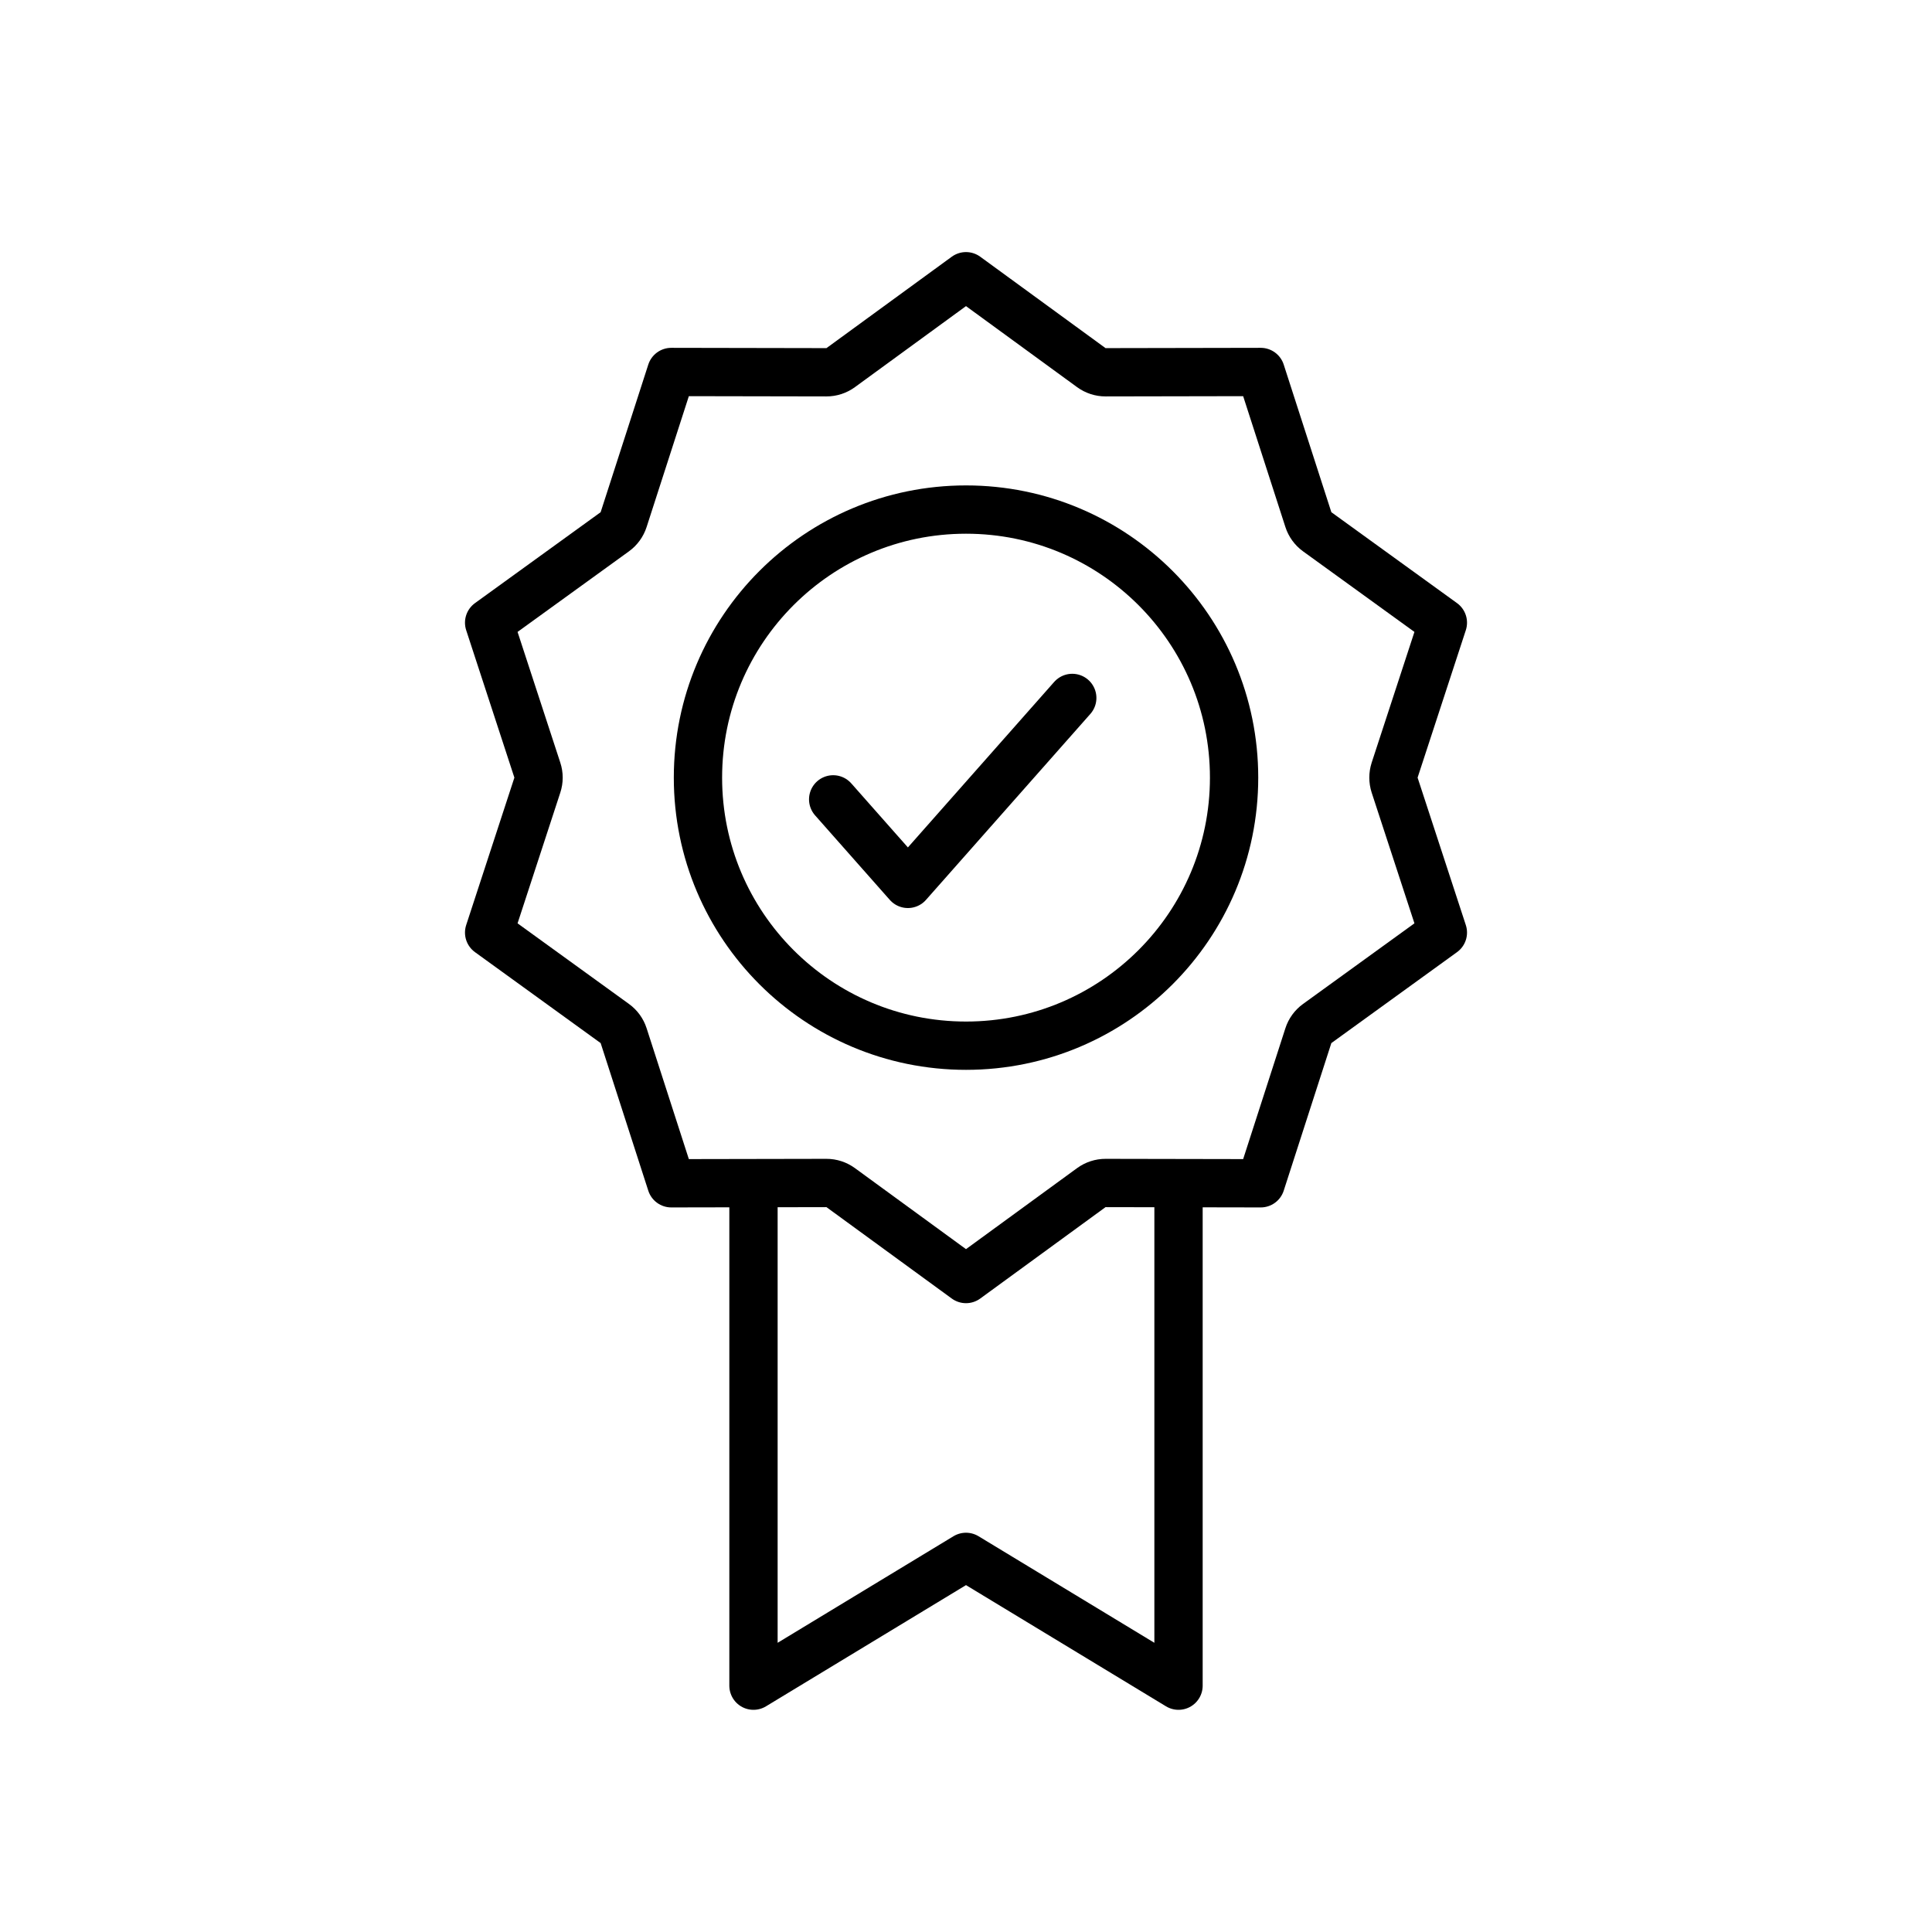 <svg width="80" height="80" viewBox="0 0 80 80" fill="none" xmlns="http://www.w3.org/2000/svg">
<path d="M45.189 15.223C45.361 15.348 45.568 15.416 45.781 15.415L52.204 15.403L54.177 21.516C54.242 21.718 54.37 21.894 54.542 22.019L59.746 25.784L57.749 31.889C57.684 32.091 57.684 32.309 57.749 32.511L59.746 38.616L54.542 42.382C54.37 42.506 54.242 42.682 54.177 42.884L52.204 48.997L45.781 48.985C45.568 48.984 45.361 49.052 45.189 49.177L40 52.962L34.811 49.177C34.639 49.052 34.432 48.984 34.219 48.985L27.796 48.997L25.823 42.884C25.758 42.682 25.63 42.506 25.458 42.382L20.254 38.616L22.25 32.511C22.317 32.309 22.317 32.091 22.25 31.889L20.254 25.784L25.458 22.019C25.63 21.894 25.758 21.718 25.823 21.516L27.796 15.403L34.219 15.415C34.432 15.416 34.639 15.348 34.811 15.223L40 11.438L45.189 15.223Z" stroke="black" stroke-width="2" stroke-linejoin="round"/>
<path d="M34.5 33.1L37.594 36.6L44.4 28.9" stroke="black" stroke-width="2" stroke-linecap="round" stroke-linejoin="round"/>
<circle cx="40.001" cy="32.2" r="11.1" stroke="black" stroke-width="2"/>
<path d="M31.2 49.8V69.8L40 64.467L48.8 69.8V49.8" stroke="black" stroke-width="2" stroke-linecap="round" stroke-linejoin="round"/>
</svg>
